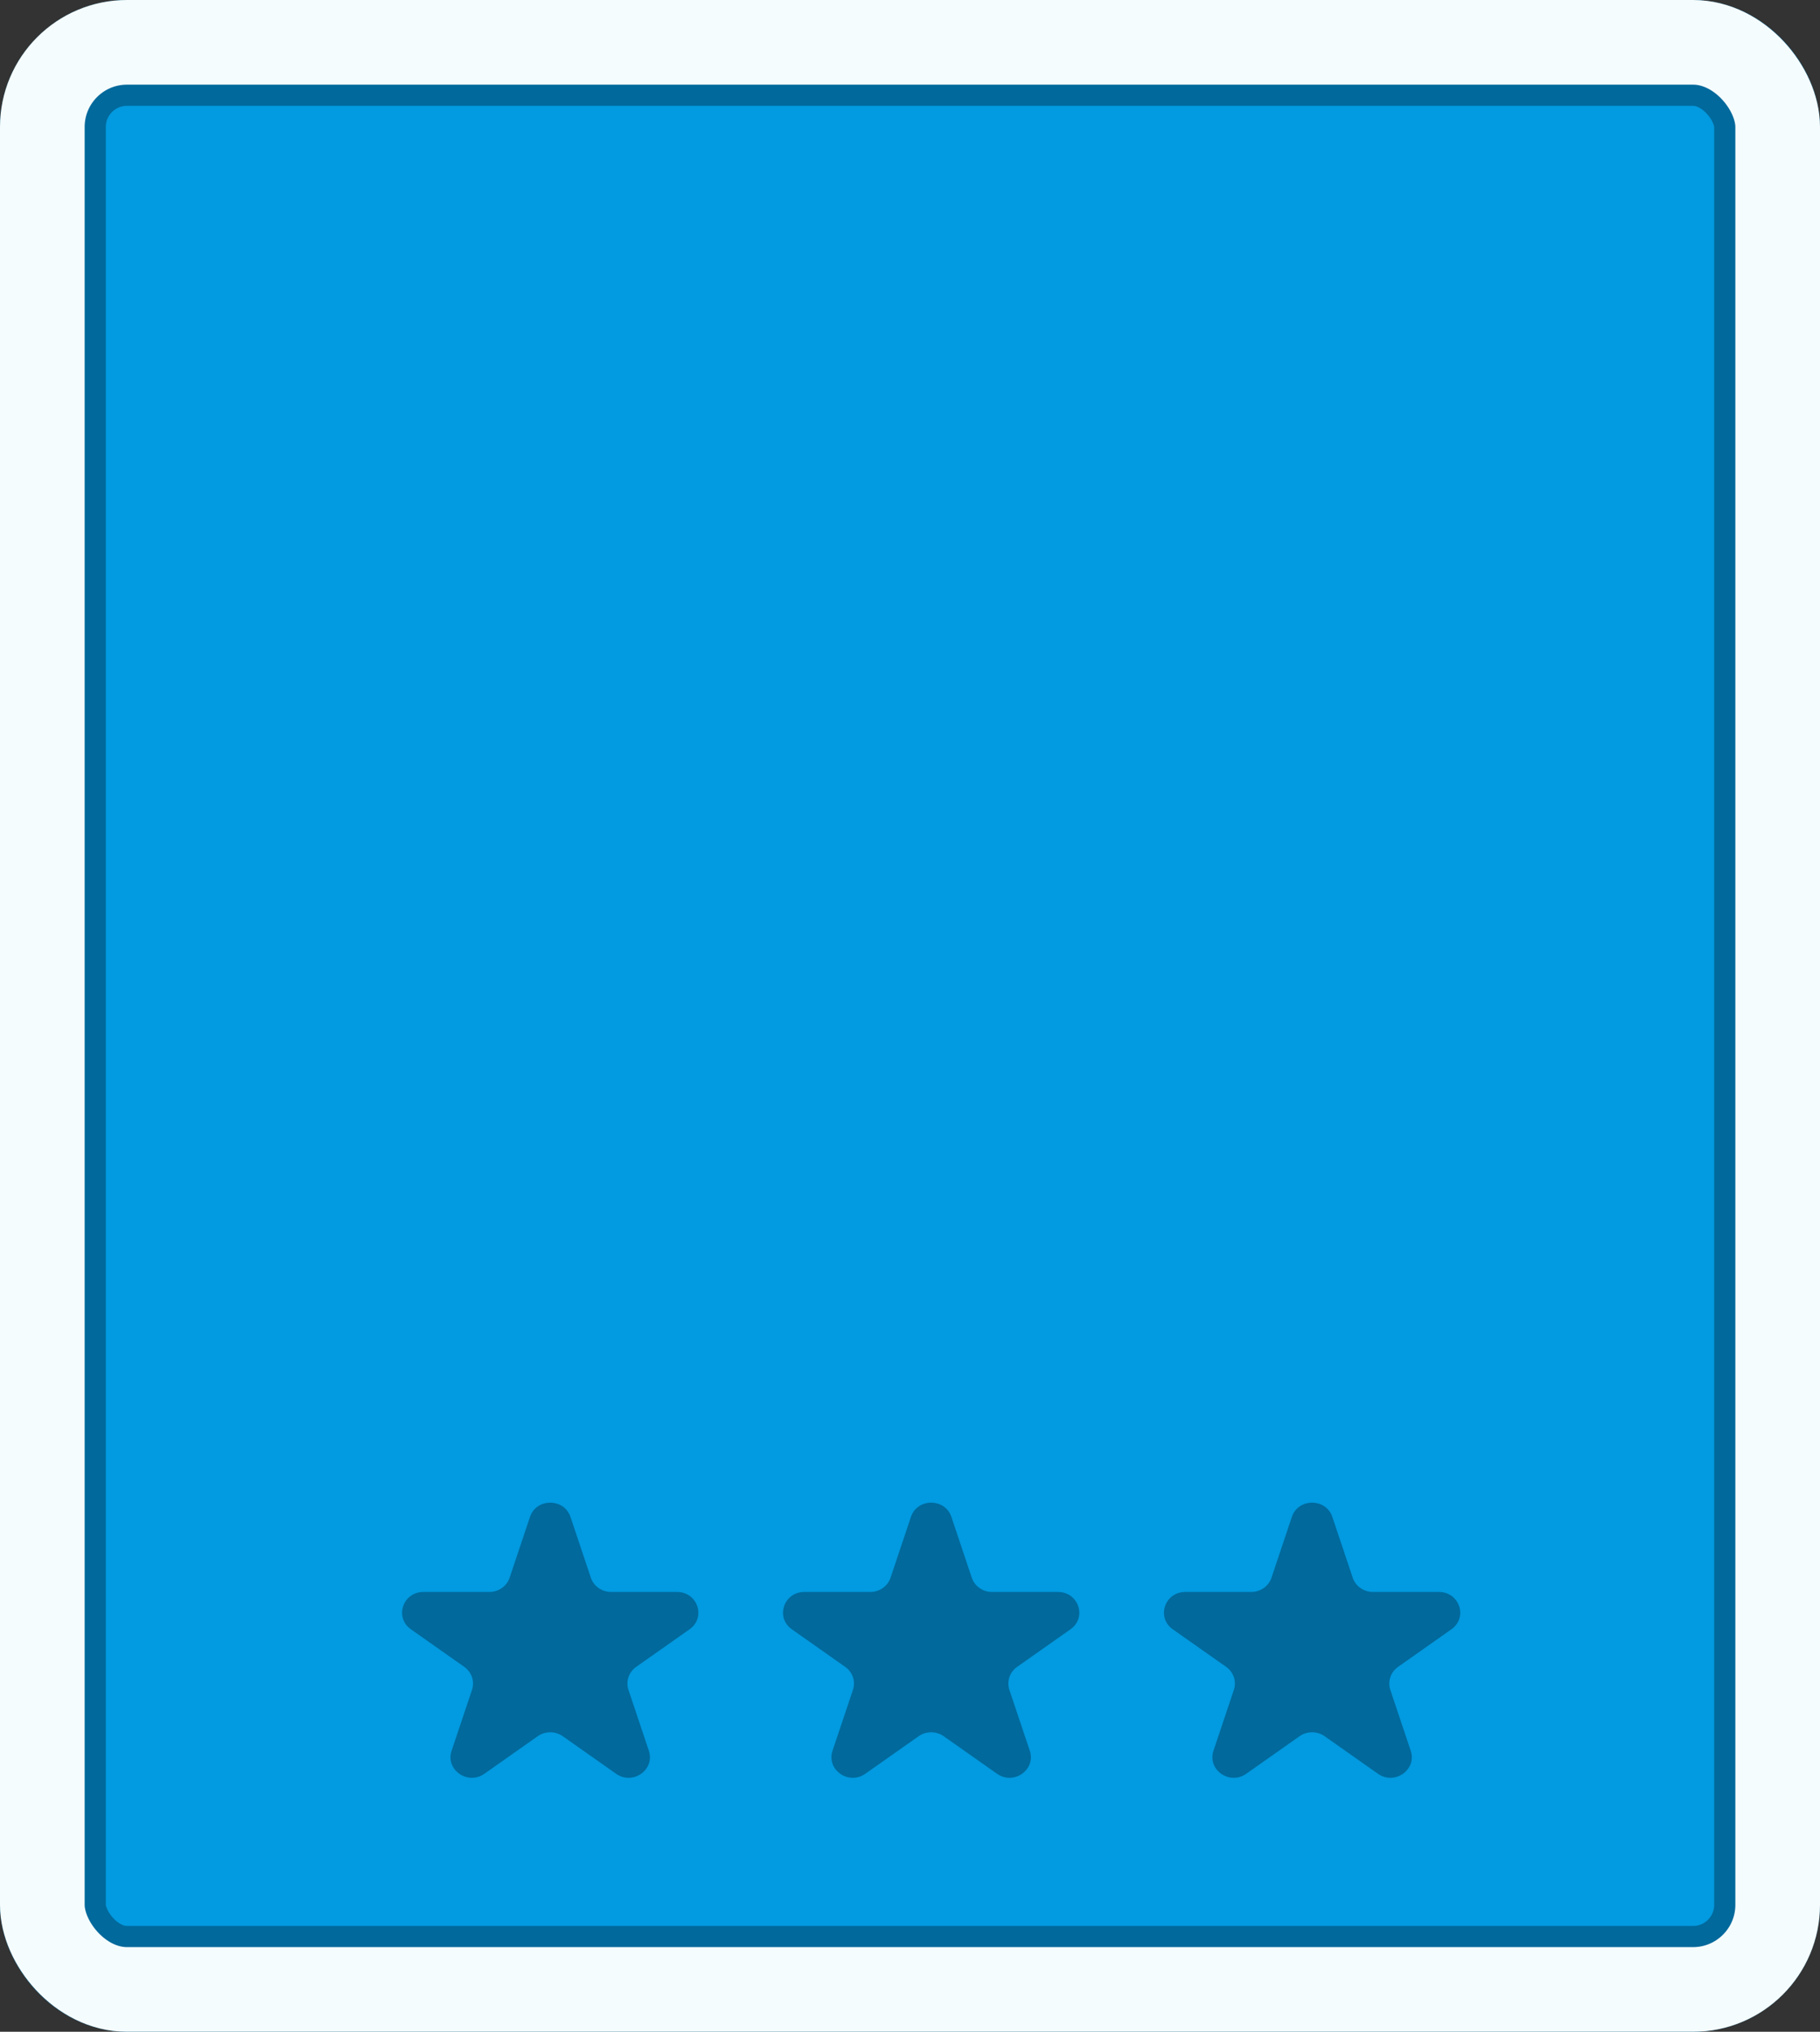 <svg width="86" height="96" viewBox="0 0 86 96" fill="none" xmlns="http://www.w3.org/2000/svg">
<rect x="0" y="0" width="86" height="96" fill="#333333" stroke="none"/>
<g id="Level/Buttons/0-Star/Hover">
<g id="Level/Button/Dummy">
<rect id="Background" x="2.5" y="2.5" width="81" height="91" rx="3.5" fill="#029AE0" stroke="#01699C" stroke-width="5"/>
<rect id="Background_2" x="2" y="2" width="82" height="92" rx="4" stroke="#F5FCFD" stroke-width="4"/>
</g>
<g id="Level/Stars/0-3">
<g id="Star/Small/Unactive">
<path id="StarIcon" d="M25.043 71.674C25.345 70.775 26.655 70.775 26.957 71.674L27.919 74.546C28.054 74.947 28.44 75.219 28.876 75.219H31.992C32.967 75.219 33.372 76.428 32.583 76.983L30.062 78.758C29.71 79.006 29.562 79.446 29.697 79.847L30.66 82.72C30.961 83.618 29.901 84.365 29.112 83.809L26.591 82.034C26.239 81.786 25.761 81.786 25.409 82.034L22.888 83.809C22.099 84.365 21.039 83.618 21.34 82.72L22.303 79.847C22.438 79.446 22.29 79.006 21.938 78.758L19.417 76.983C18.628 76.428 19.033 75.219 20.008 75.219H23.124C23.56 75.219 23.946 74.947 24.081 74.546L25.043 71.674Z" fill="#01699C"/>
</g>
<g id="Star/Small/Unactive_2">
<path id="StarIcon_2" d="M43.043 71.674C43.344 70.775 44.656 70.775 44.957 71.674L45.919 74.546C46.054 74.947 46.44 75.219 46.876 75.219H49.992C50.967 75.219 51.372 76.428 50.583 76.983L48.062 78.758C47.71 79.006 47.562 79.446 47.697 79.847L48.66 82.72C48.961 83.618 47.901 84.365 47.112 83.809L44.591 82.034C44.239 81.786 43.761 81.786 43.409 82.034L40.888 83.809C40.099 84.365 39.039 83.618 39.34 82.72L40.303 79.847C40.438 79.446 40.29 79.006 39.938 78.758L37.417 76.983C36.628 76.428 37.033 75.219 38.008 75.219H41.124C41.56 75.219 41.946 74.947 42.081 74.546L43.043 71.674Z" fill="#01699C"/>
</g>
<g id="Star/Small/Unactive_3">
<path id="StarIcon_3" d="M61.043 71.674C61.344 70.775 62.656 70.775 62.957 71.674L63.919 74.546C64.054 74.947 64.44 75.219 64.876 75.219H67.992C68.967 75.219 69.372 76.428 68.583 76.983L66.062 78.758C65.71 79.006 65.562 79.446 65.697 79.847L66.66 82.72C66.961 83.618 65.9 84.365 65.112 83.809L62.591 82.034C62.239 81.786 61.761 81.786 61.409 82.034L58.888 83.809C58.099 84.365 57.039 83.618 57.34 82.72L58.303 79.847C58.438 79.446 58.29 79.006 57.938 78.758L55.417 76.983C54.628 76.428 55.033 75.219 56.008 75.219H59.124C59.56 75.219 59.946 74.947 60.081 74.546L61.043 71.674Z" fill="#01699C"/>
</g>
</g>
</g>
</svg>
